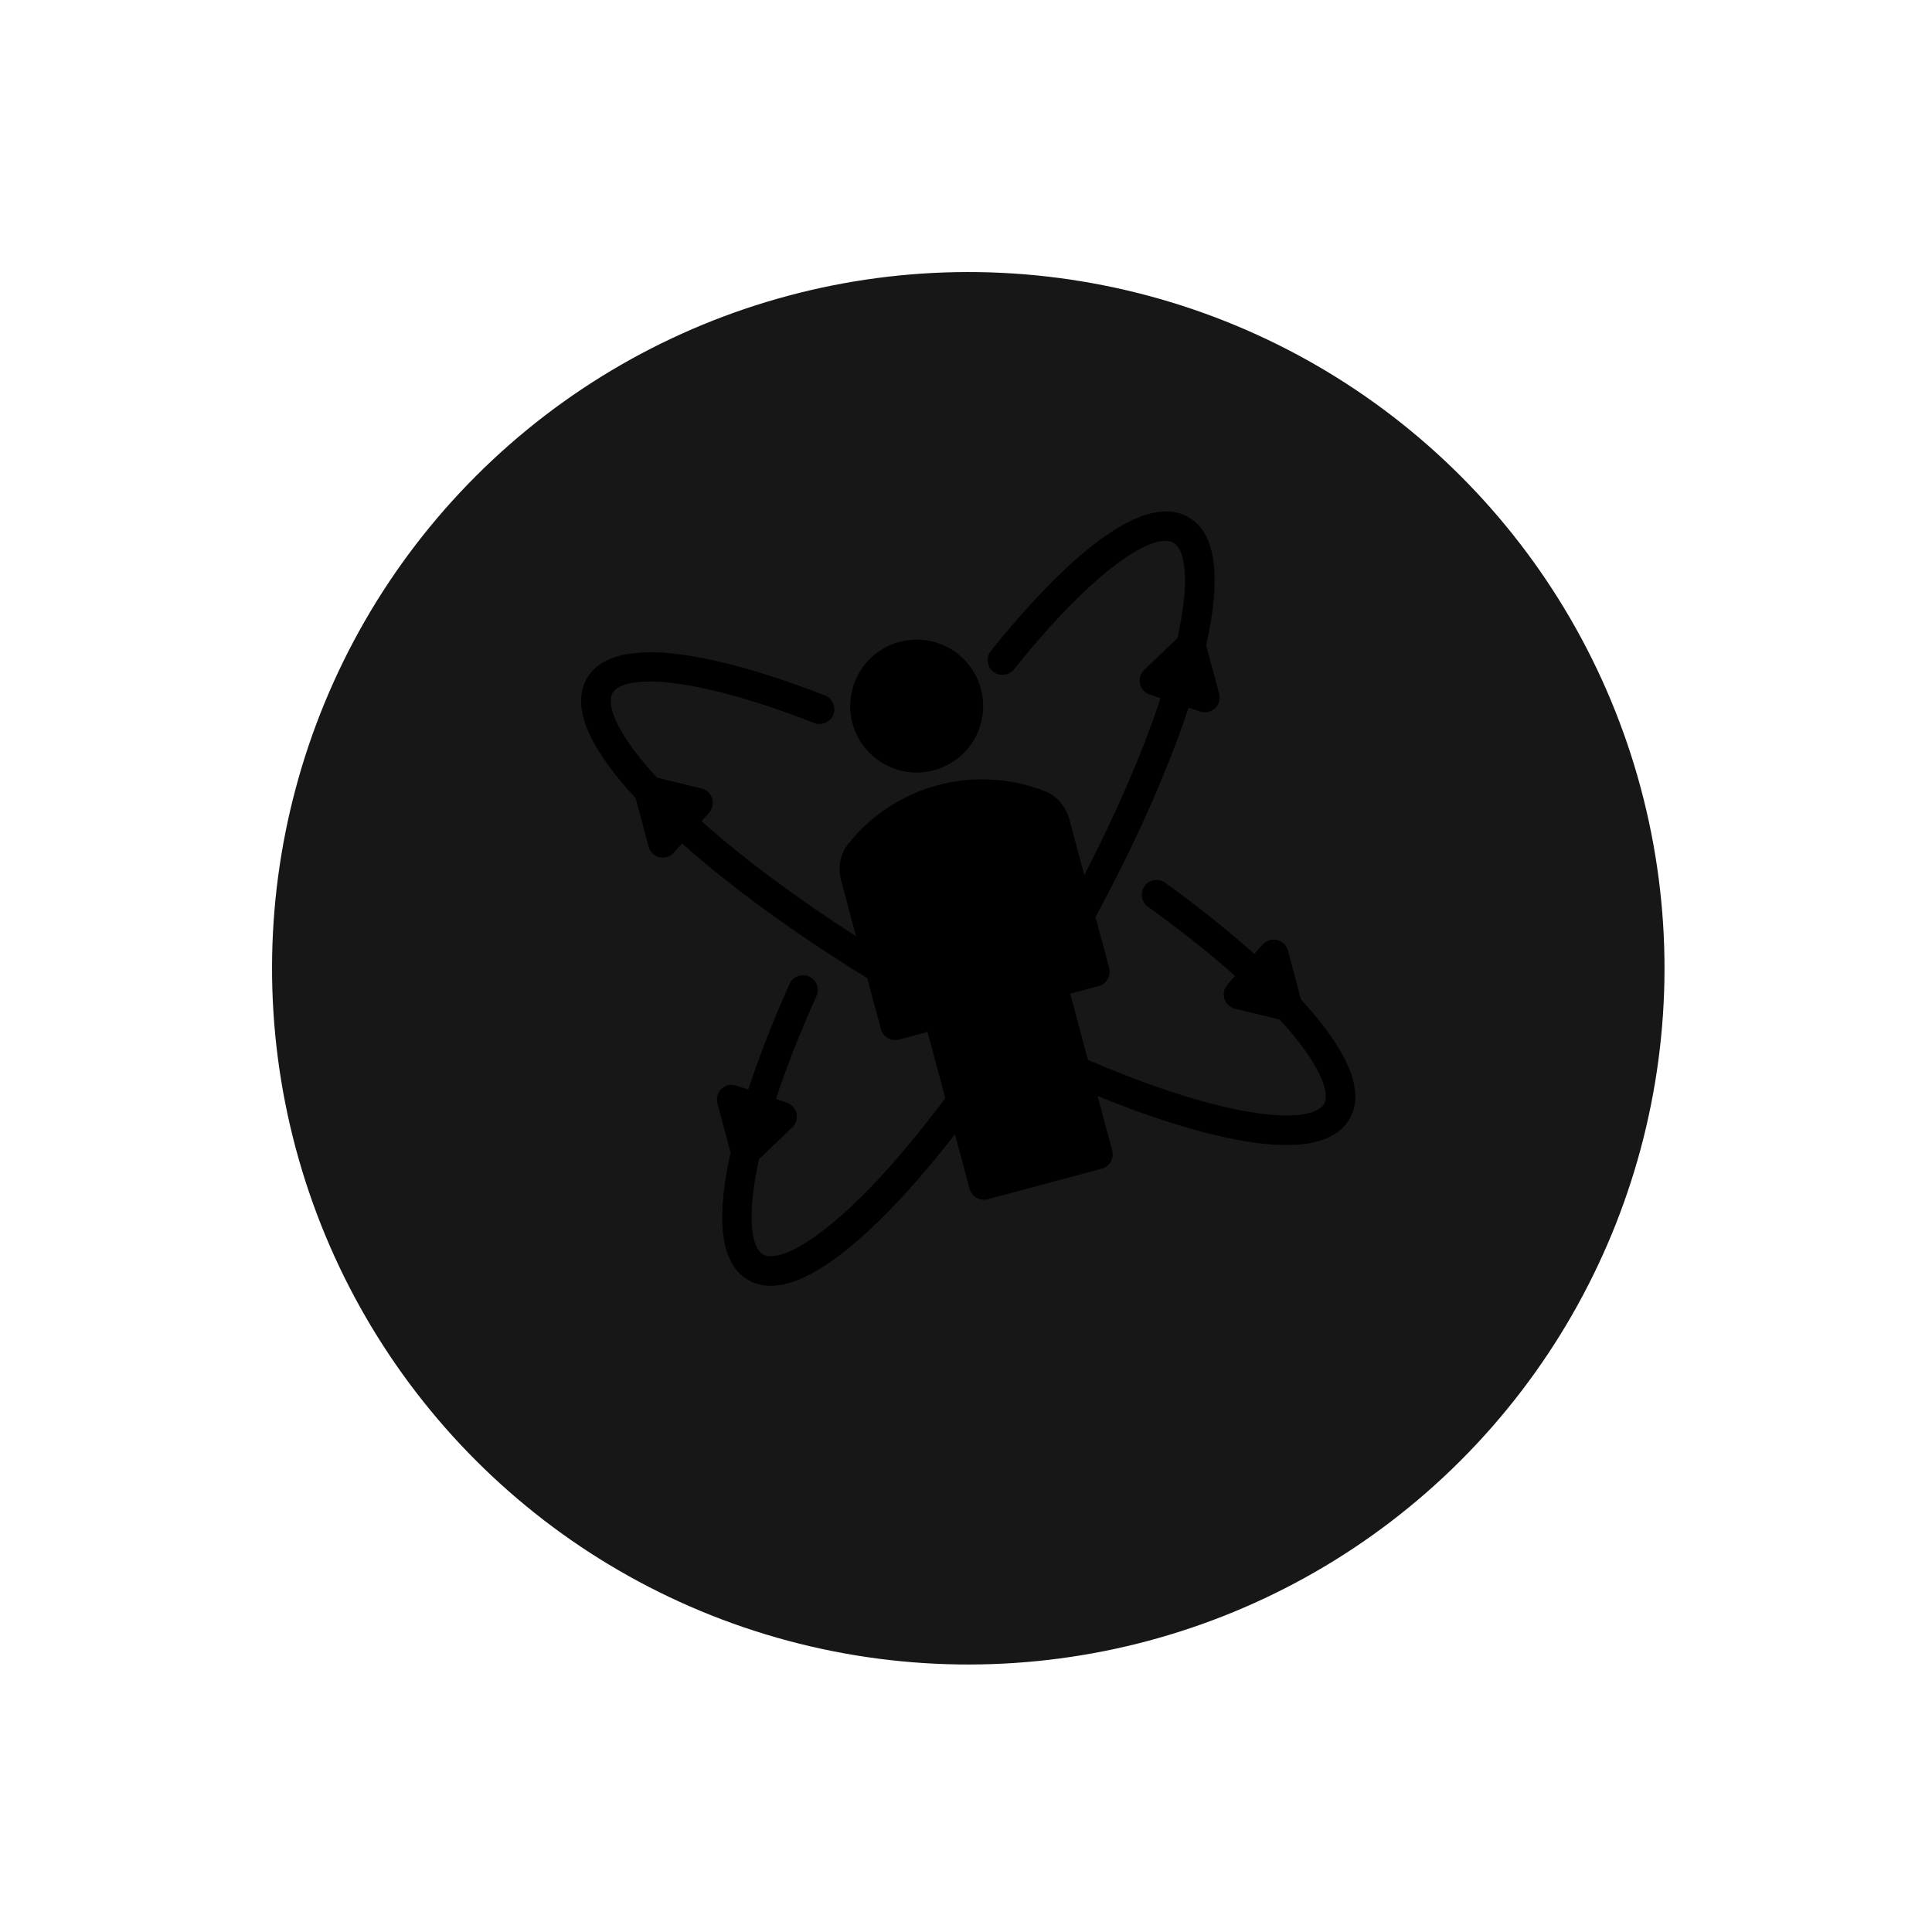 <svg width="111" height="111" viewBox="0 0 111 111" fill="none" xmlns="http://www.w3.org/2000/svg">
<g filter="url(#filter0_d_11702_2060)">
<circle cx="55.631" cy="51.631" r="40" transform="rotate(-15 55.631 51.631)" fill="#171717"/>
</g>
<g filter="url(#filter1_dd_11702_2060)">
<circle cx="55.632" cy="51.631" r="33.333" transform="rotate(-15 55.632 51.631)" fill="#171717"/>
</g>
<g clipPath="url(#clip0_11702_2060)">
<path d="M53.655 44.255C55.692 43.709 56.9 41.616 56.355 39.579C55.809 37.542 53.715 36.333 51.678 36.879C49.641 37.425 48.433 39.518 48.978 41.555C49.524 43.592 51.618 44.801 53.655 44.255Z" fill="url(#paint0_linear_11702_2060)"/>
<path d="M73.995 54.612C73.914 54.309 73.673 54.076 73.369 54.005C73.064 53.934 72.744 54.037 72.538 54.271L72.067 54.808C70.071 53.03 68.06 51.52 66.946 50.717C66.565 50.443 66.035 50.526 65.763 50.909C65.488 51.289 65.574 51.819 65.954 52.093C67.962 53.54 69.606 54.866 70.959 56.069L70.52 56.569C70.324 56.792 70.258 57.101 70.348 57.384C70.437 57.667 70.668 57.883 70.956 57.953L73.526 58.578C75.83 61.102 76.445 62.78 76.07 63.429C75.645 64.165 73.458 64.535 68.699 63.163C66.801 62.615 64.703 61.835 62.506 60.896L61.486 57.09L63.125 56.651C63.578 56.529 63.846 56.064 63.725 55.611L62.94 52.682C65.237 48.44 67.086 44.286 68.286 40.658L68.951 40.883C69.113 40.938 69.283 40.942 69.443 40.899C69.576 40.863 69.7 40.796 69.803 40.699C70.032 40.485 70.124 40.162 70.043 39.86L69.297 37.076C70.193 33.103 69.856 30.626 68.279 29.715C65.187 27.932 59.843 33.761 56.931 37.395C56.638 37.76 56.697 38.294 57.063 38.587C57.426 38.879 57.962 38.82 58.255 38.456C62.985 32.553 66.329 30.547 67.431 31.185C68.061 31.549 68.415 33.215 67.647 36.665L65.74 38.486C65.525 38.691 65.433 38.992 65.498 39.282C65.561 39.572 65.773 39.807 66.054 39.903L66.679 40.114C65.661 43.197 64.156 46.678 62.296 50.277L61.443 47.095C61.24 46.338 60.724 45.73 60.062 45.469C56.003 43.87 51.429 45.096 48.712 48.51C48.27 49.067 48.127 49.852 48.33 50.609L49.182 53.79C45.772 51.604 42.728 49.341 40.306 47.181L40.742 46.685C40.938 46.462 41.003 46.152 40.914 45.869C40.824 45.586 40.594 45.371 40.305 45.301L37.742 44.677C35.352 42.074 34.825 40.454 35.189 39.824C35.828 38.719 39.727 38.786 46.781 41.537C47.217 41.707 47.71 41.49 47.879 41.055C48.05 40.619 47.834 40.127 47.397 39.956C43.054 38.262 35.502 35.883 33.72 38.976C32.809 40.553 33.756 42.867 36.521 45.861L37.266 48.642C37.347 48.945 37.588 49.178 37.893 49.249C38.031 49.282 38.172 49.278 38.305 49.242C38.464 49.2 38.61 49.111 38.723 48.983L39.185 48.456C42.039 50.998 45.717 53.669 49.826 56.195L50.611 59.125C50.733 59.578 51.198 59.846 51.651 59.725L53.29 59.286L54.31 63.094C52.877 65.006 51.45 66.73 50.081 68.153C46.643 71.724 44.562 72.491 43.831 72.069C43.181 71.694 42.875 69.933 43.609 66.594L45.521 64.769C45.736 64.564 45.828 64.261 45.764 63.971C45.7 63.681 45.489 63.447 45.208 63.351L44.578 63.138C45.145 61.428 45.901 59.469 46.909 57.225C47.101 56.798 46.91 56.296 46.483 56.103C46.056 55.913 45.555 56.105 45.361 56.53C44.801 57.776 43.822 60.076 42.988 62.6L42.31 62.371C42.015 62.271 41.686 62.342 41.458 62.555C41.23 62.769 41.138 63.092 41.219 63.394L41.975 66.216C41.245 69.484 41.18 72.498 42.982 73.538C43.62 73.906 44.376 73.972 45.249 73.738C46.871 73.303 48.897 71.83 51.303 69.33C52.463 68.125 53.66 66.717 54.866 65.168L55.706 68.301C55.827 68.754 56.292 69.022 56.745 68.901L63.301 67.144C63.754 67.023 64.023 66.558 63.901 66.105L63.061 62.97C64.881 63.709 66.622 64.329 68.229 64.793C71.563 65.756 74.054 66.019 75.677 65.583C76.55 65.35 77.172 64.915 77.54 64.277C78.58 62.475 77.019 59.899 74.751 57.433L73.995 54.612Z" fill="url(#paint1_linear_11702_2060)"/>
</g>
<defs>
<filter id="filter0_d_11702_2060" x="0.622" y="0.621" width="110.02" height="110.02" filterUnits="userSpaceOnUse" colorInterpolationFilters="sRGB">
<feFlood floodOpacity="0" result="BackgroundImageFix"/>
<feColorMatrix in="SourceAlpha" type="matrix" values="0 0 0 0 0 0 0 0 0 0 0 0 0 0 0 0 0 0 127 0" result="hardAlpha"/>
<feOffset dy="4"/>
<feGaussianBlur stdDeviation="7.5"/>
<feComposite in2="hardAlpha" operator="out"/>
<feColorMatrix type="matrix" values="0 0 0 0 0.969 0 0 0 0 0.396 0 0 0 0 0.306 0 0 0 0.24 0"/>
<feBlend mode="normal" in2="BackgroundImageFix" result="effect1_dropShadow_11702_2060"/>
<feBlend mode="normal" in="SourceGraphic" in2="effect1_dropShadow_11702_2060" result="shape"/>
</filter>
<filter id="filter1_dd_11702_2060" x="17.49" y="11.09" width="76.283" height="81.083" filterUnits="userSpaceOnUse" colorInterpolationFilters="sRGB">
<feFlood floodOpacity="0" result="BackgroundImageFix"/>
<feColorMatrix in="SourceAlpha" type="matrix" values="0 0 0 0 0 0 0 0 0 0 0 0 0 0 0 0 0 0 127 0" result="hardAlpha"/>
<feOffset dy="2.4"/>
<feGaussianBlur stdDeviation="2.4"/>
<feComposite in2="hardAlpha" operator="out"/>
<feColorMatrix type="matrix" values="0 0 0 0 0.969 0 0 0 0 0.396 0 0 0 0 0.306 0 0 0 0.25 0"/>
<feBlend mode="normal" in2="BackgroundImageFix" result="effect1_dropShadow_11702_2060"/>
<feColorMatrix in="SourceAlpha" type="matrix" values="0 0 0 0 0 0 0 0 0 0 0 0 0 0 0 0 0 0 127 0" result="hardAlpha"/>
<feOffset dy="-2.4"/>
<feGaussianBlur stdDeviation="2.4"/>
<feComposite in2="hardAlpha" operator="out"/>
<feColorMatrix type="matrix" values="0 0 0 0 0.969 0 0 0 0 0.396 0 0 0 0 0.306 0 0 0 0.25 0"/>
<feBlend mode="normal" in2="effect1_dropShadow_11702_2060" result="effect2_dropShadow_11702_2060"/>
<feBlend mode="normal" in="SourceGraphic" in2="effect2_dropShadow_11702_2060" result="shape"/>
</filter>
<linearGradient id="paint0_linear_11702_2060" x1="48.968" y1="42.651" x2="56.877" y2="40.534" gradientUnits="userSpaceOnUse">
<stop stopColor="#F43F5E"/>
<stop offset="1" stopColor="#FB923C"/>
</linearGradient>
<linearGradient id="paint1_linear_11702_2060" x1="37.55" y1="61.821" x2="76.213" y2="51.468" gradientUnits="userSpaceOnUse">
<stop stopColor="#F43F5E"/>
<stop offset="1" stopColor="#FB923C"/>
</linearGradient>
<clipPath id="clip0_11702_2060">
<rect width="37.333" height="37.333" fill="white" transform="translate(32.769 38.432) rotate(-15)"/>
</clipPath>
</defs>
</svg>
